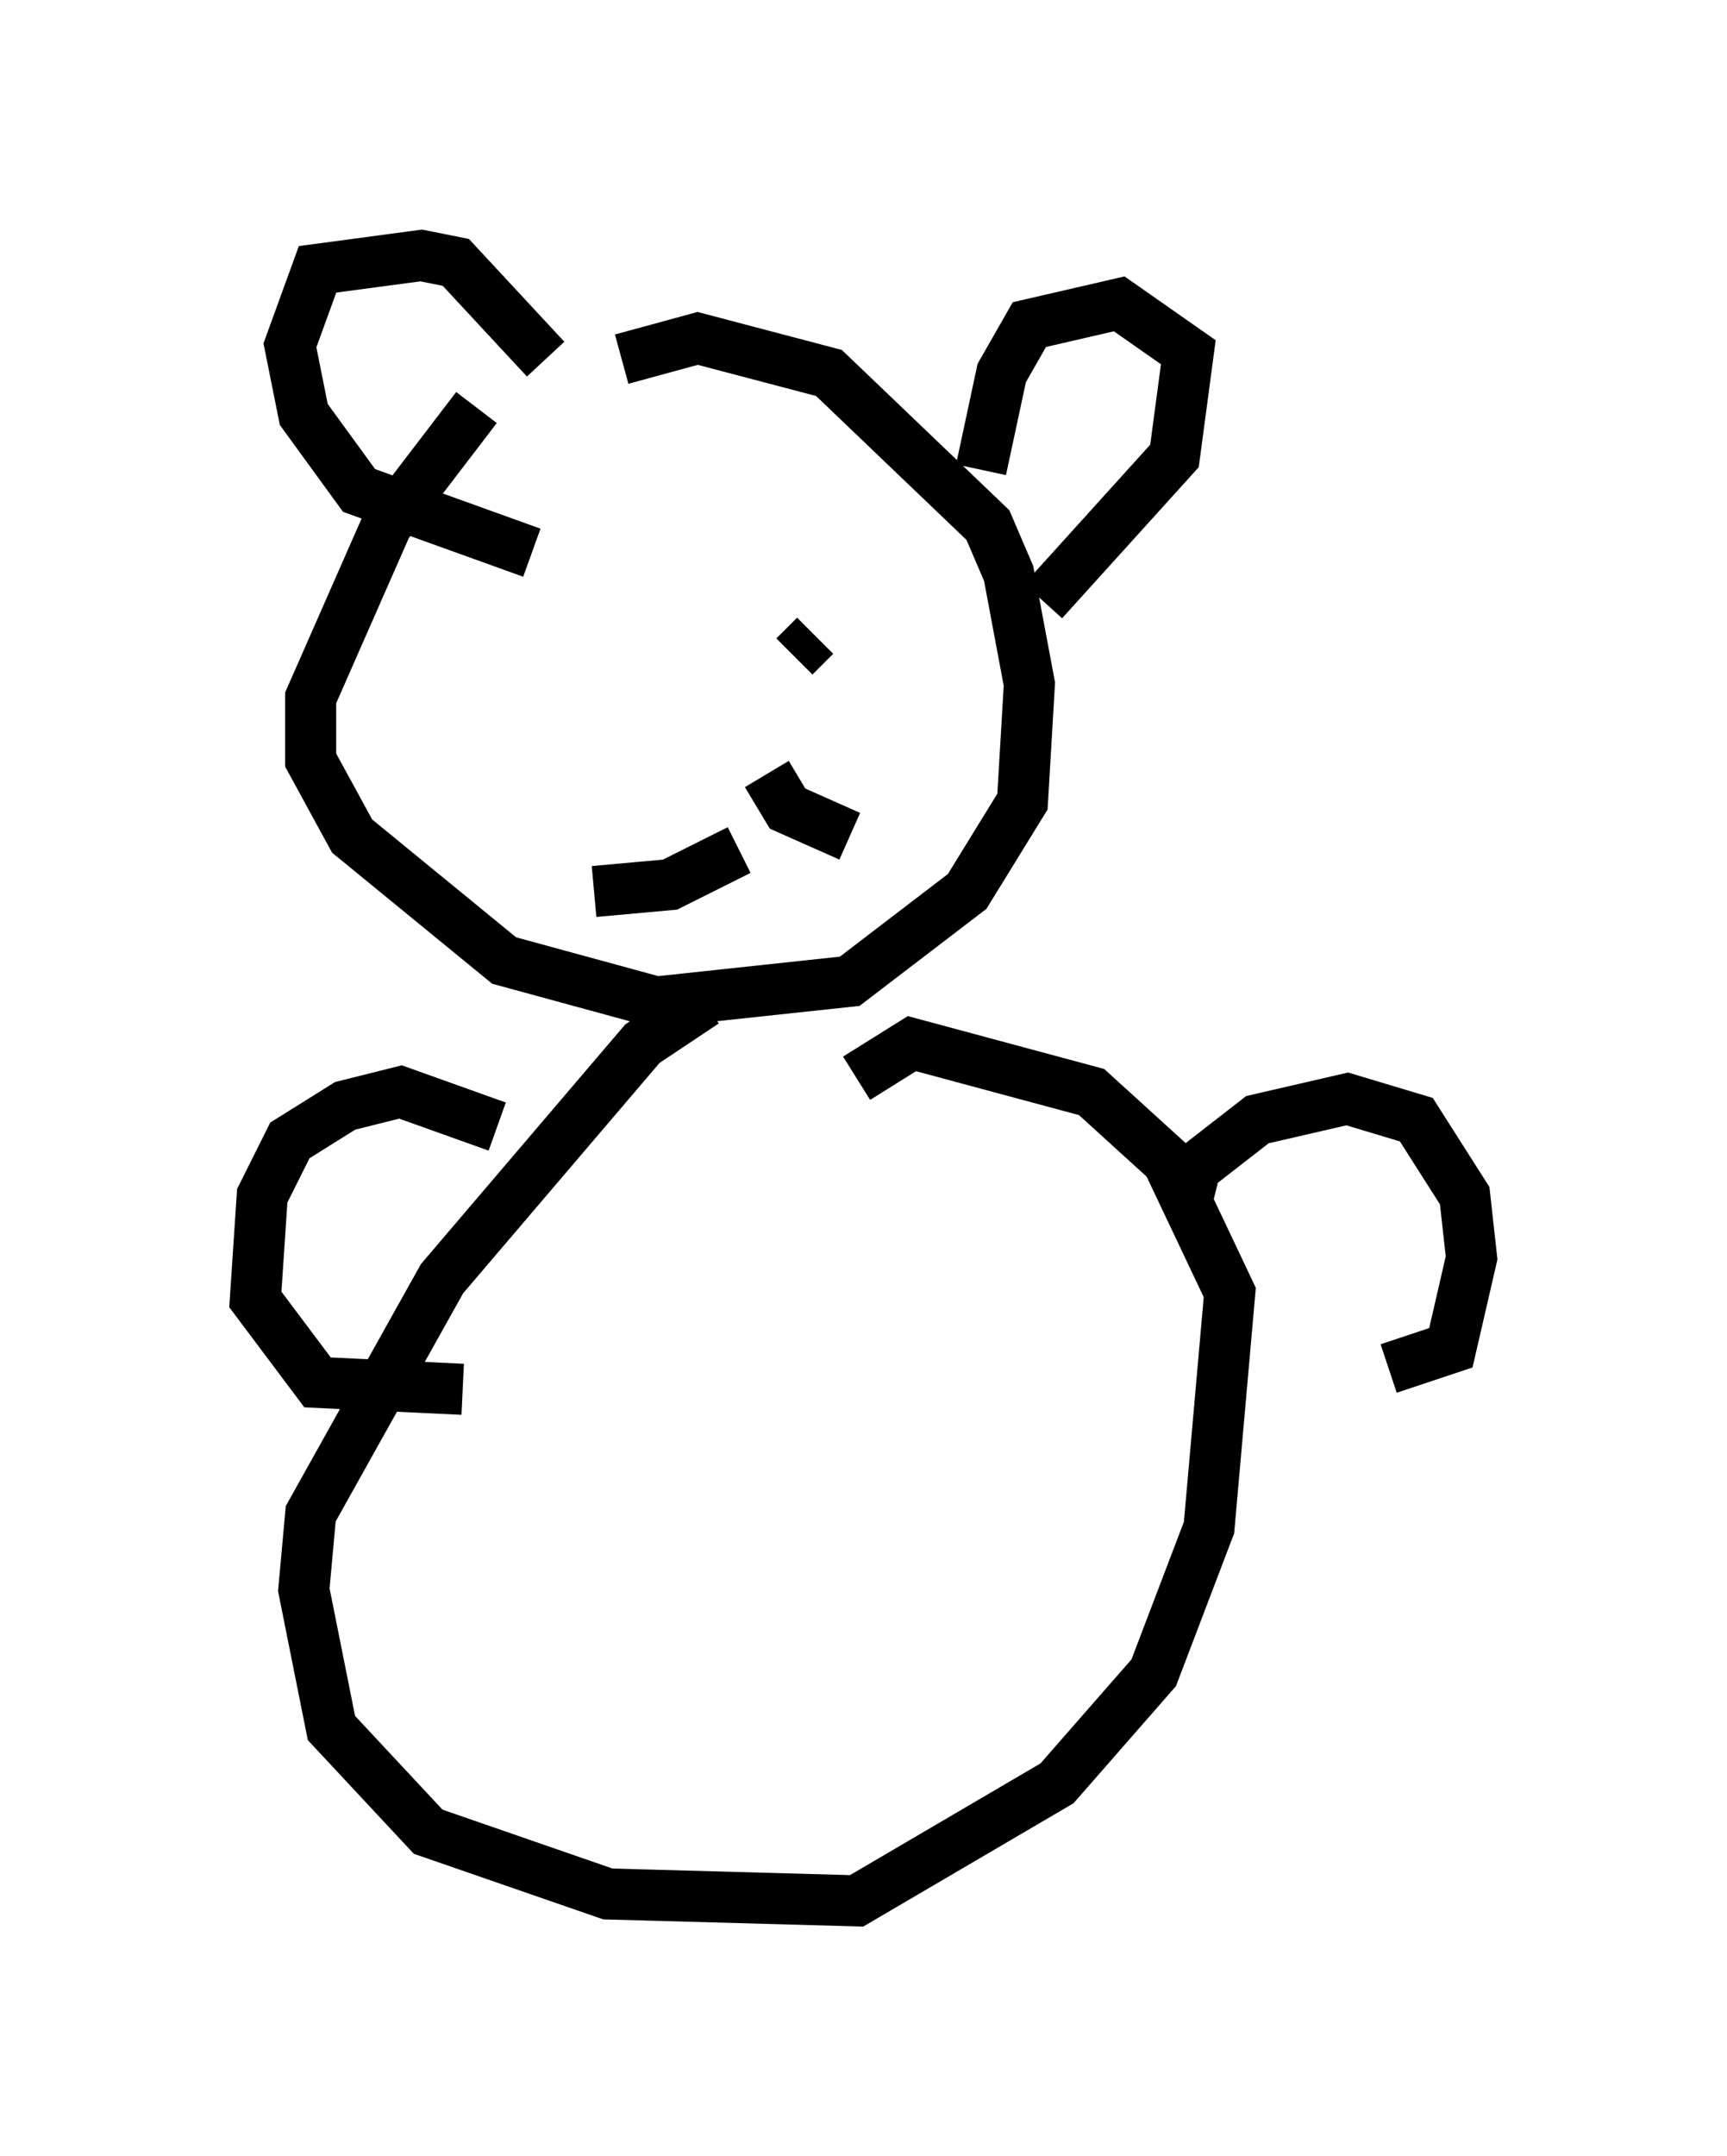 <?xml version="1.0" encoding="utf-8" ?>
<svg baseProfile="full" height="42.205" version="1.1" width="33.816" xmlns="http://www.w3.org/2000/svg" xmlns:ev="http://www.w3.org/2001/xml-events" xmlns:xlink="http://www.w3.org/1999/xlink"><defs /><rect fill="white" height="42.205" width="33.816" x="0" y="0" /><path d="M10.413, 7.571 m-1.083, 0.406 l-1.759, 2.3 -1.488, 3.383 l0.0, 1.218 0.812, 1.488 l2.977, 2.436 2.977, 0.812 l3.789, -0.406 2.3, -1.759 l1.083, -1.759 0.135, -2.3 l-0.406, -2.165 -0.406, -0.947 l-3.112, -2.977 -2.571, -0.677 l-1.488, 0.406 m-1.759, 3.789 l-3.383, -1.218 -1.083, -1.488 l-0.271, -1.353 0.541, -1.488 l2.03, -0.271 0.677, 0.135 l1.759, 1.894 m8.525, 2.165 l0.406, -1.894 0.541, -0.947 l1.759, -0.406 1.353, 0.947 l-0.271, 2.03 -2.571, 2.842 m-8.254, 1.083 l0.0, 0.0 m3.789, -0.406 l-0.406, 0.406 m-0.947, 2.706 l0.0, 0.0 m-0.135, 1.083 l-1.353, 0.677 -1.488, 0.135 m3.383, -2.3 l0.406, 0.677 1.218, 0.541 m-2.842, 3.248 l-1.218, 0.812 -3.924, 4.601 l-2.571, 4.601 -0.135, 1.488 l0.541, 2.706 1.894, 2.03 l3.518, 1.218 4.871, 0.135 l3.924, -2.3 1.894, -2.165 l1.083, -2.842 0.406, -4.601 l-1.218, -2.571 -1.488, -1.353 l-3.518, -0.947 -1.083, 0.677 m-7.713, 6.089 l-2.842, -0.135 -1.218, -1.624 l0.135, -2.03 0.541, -1.083 l1.083, -0.677 1.083, -0.271 l1.894, 0.677 m13.532, 1.353 l0.135, -0.541 1.218, -0.947 l1.759, -0.406 1.353, 0.406 l0.947, 1.488 0.135, 1.218 l-0.406, 1.759 -1.218, 0.406 " fill="none" stroke="black" stroke-width="1" /></svg>